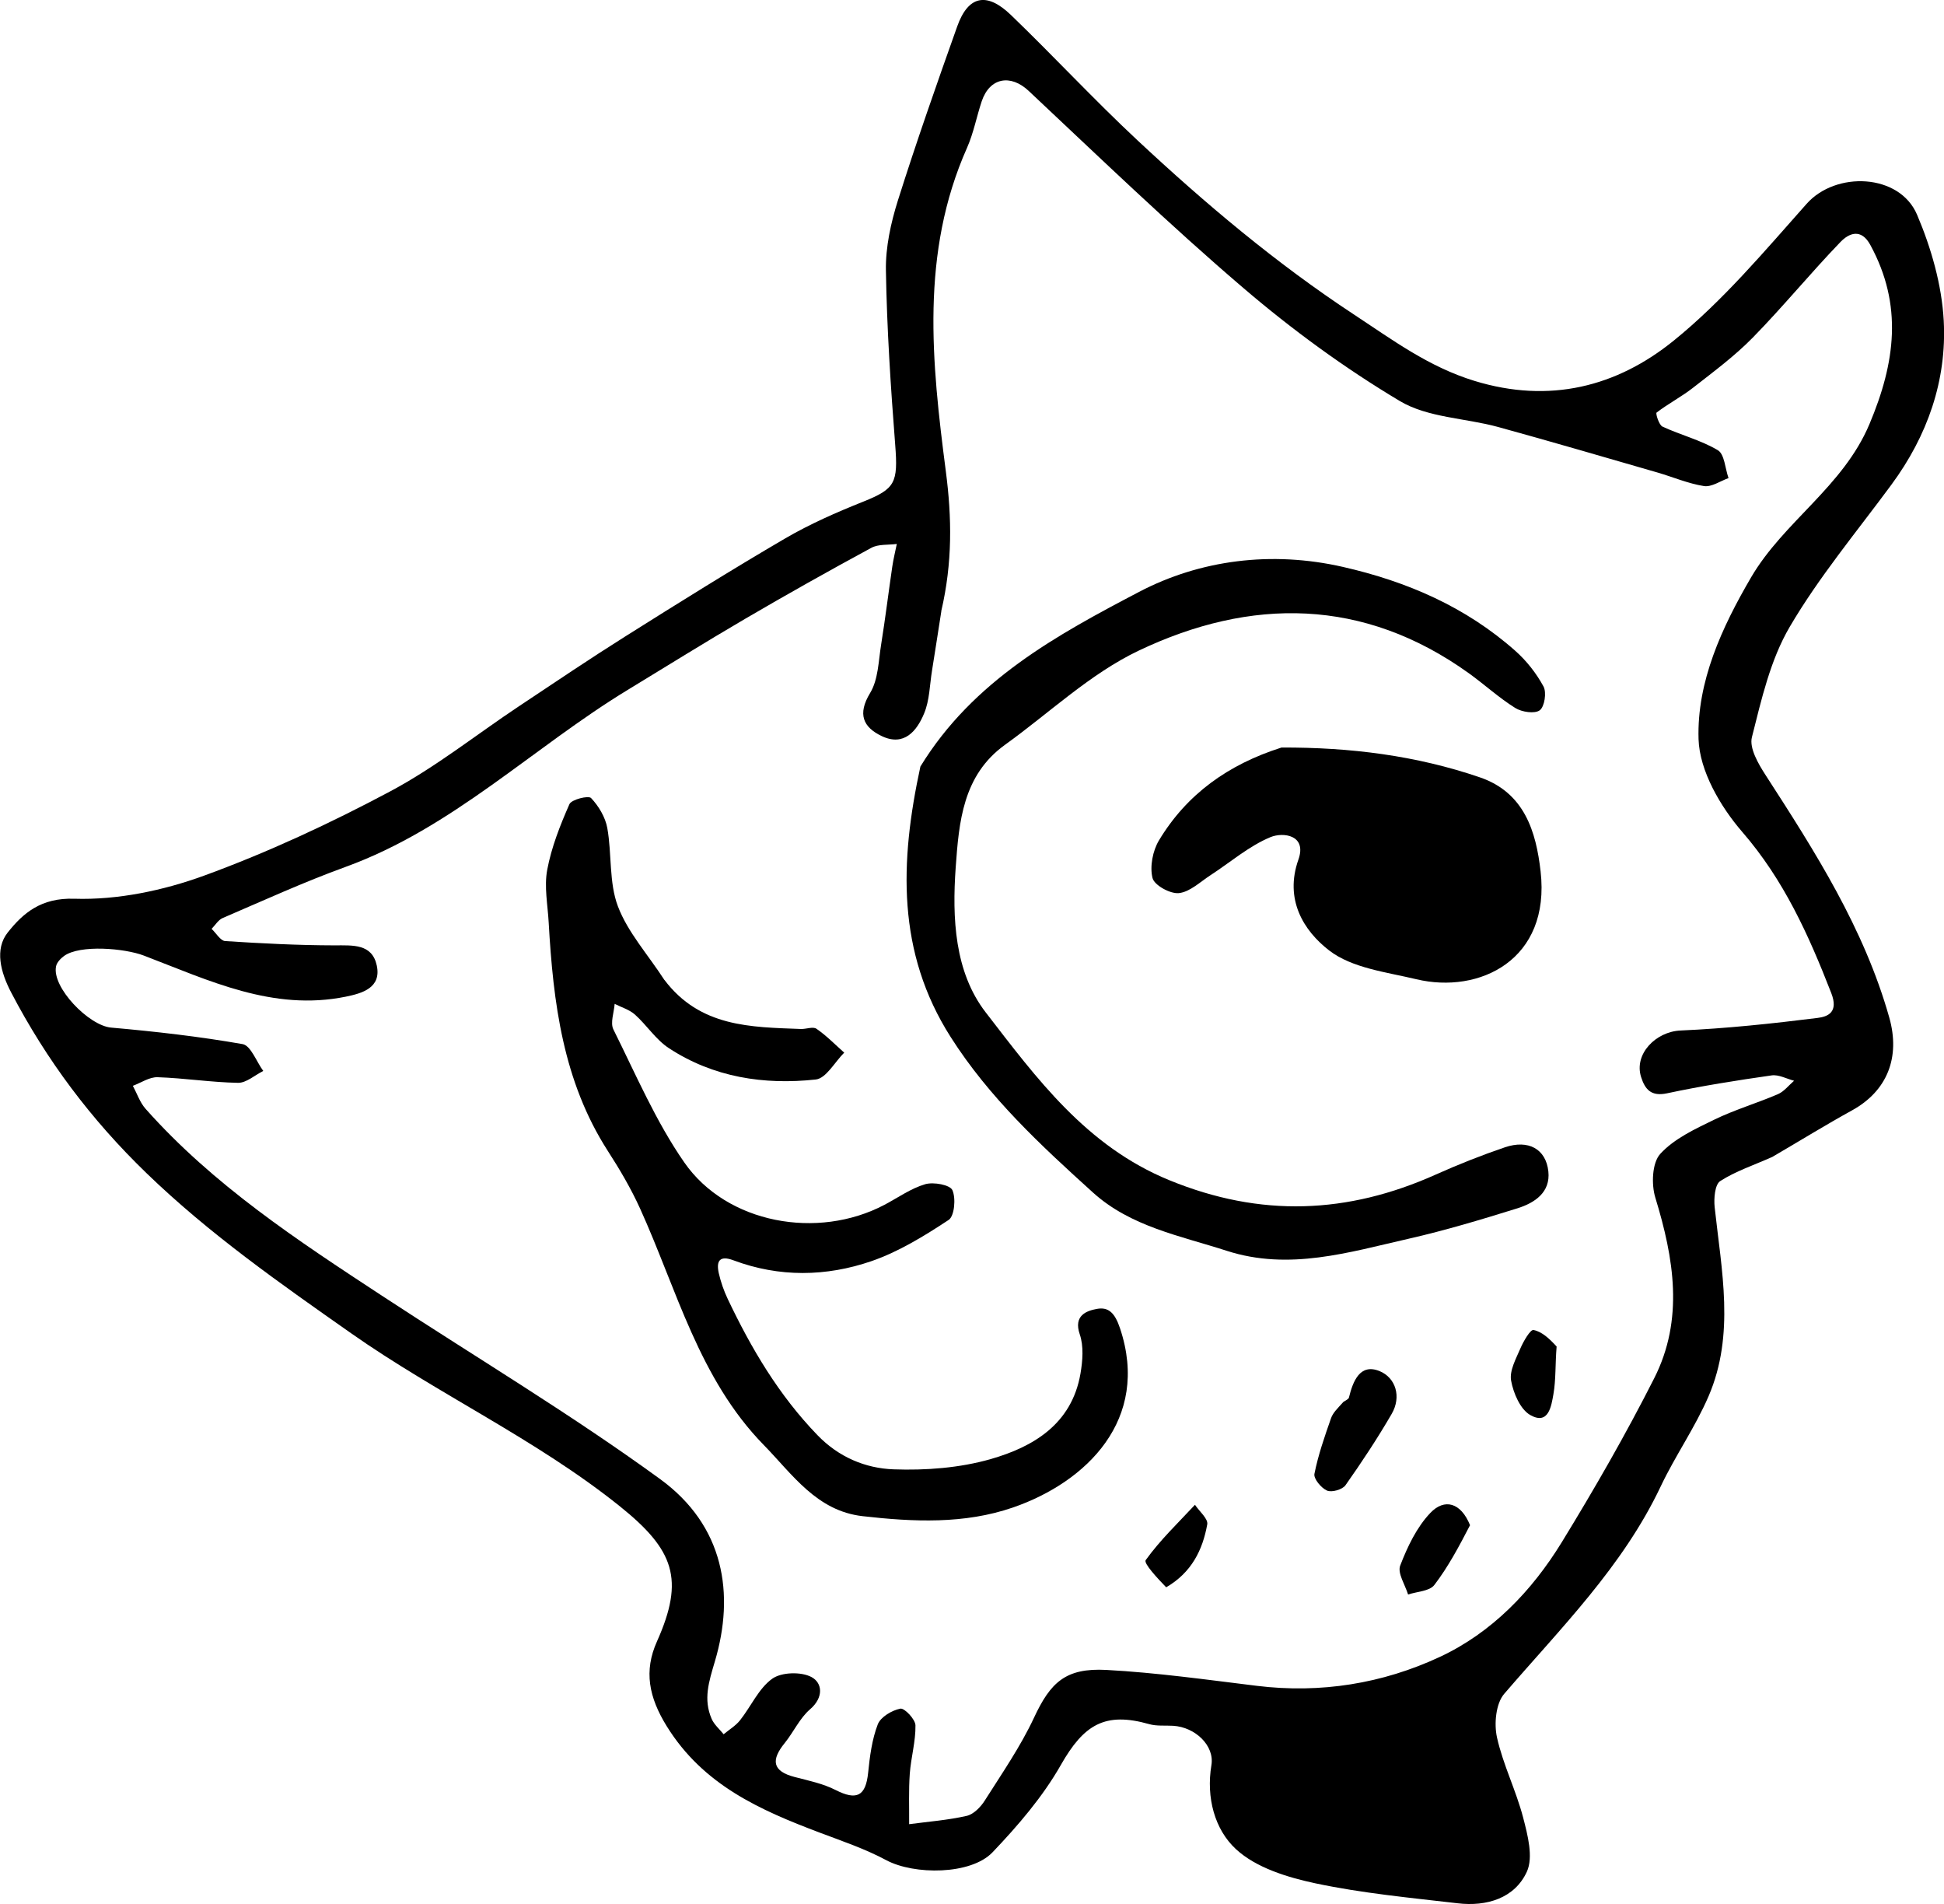 <?xml version="1.0" encoding="UTF-8"?>
<svg id="Layer_2" xmlns="http://www.w3.org/2000/svg" viewBox="0 0 280.22 274.39">
  <g id="Layer_3">
    <g id="vogel2">
      <path d="M255.49,166.72c-2.71,1.21-5.31,2.06-7.53,3.49-.77.5-.93,2.5-.8,3.75.99,9.14,2.95,18.35-.87,27.24-1.94,4.51-4.82,8.6-6.92,13.04-5.47,11.54-14.39,20.38-22.55,29.87-1.2,1.4-1.47,4.3-1.04,6.26.87,3.93,2.75,7.64,3.77,11.55.66,2.53,1.5,5.72.54,7.82-1.76,3.83-5.79,5.04-9.96,4.55-6.87-.8-13.79-1.45-20.53-2.88-4.04-.86-8.55-2.25-11.44-4.92-3.06-2.82-4.32-7.42-3.54-12.11.47-2.82-2.34-5.48-5.51-5.67-1.16-.07-2.37.07-3.46-.24-6.37-1.81-9.42.06-12.73,5.88-2.61,4.59-6.18,8.74-9.85,12.59-3.13,3.28-11.31,3.28-15.31,1.14-3.04-1.63-6.35-2.75-9.59-3.97-8.63-3.26-16.8-6.86-22.05-15.32-2.61-4.21-3.33-7.99-1.42-12.24,4.01-8.97,2.48-13.19-5.36-19.48-12.09-9.69-26.2-16.13-38.76-24.95-10.18-7.15-20.38-14.27-29.45-23.04-8.01-7.74-14.42-16.29-19.52-26.05-1.55-2.96-2.39-6.25-.5-8.64,2.2-2.78,4.8-5.03,9.6-4.87,6.23.2,12.83-1.18,18.74-3.34,9.2-3.36,18.16-7.53,26.81-12.14,6.52-3.47,12.38-8.16,18.56-12.27,5.09-3.39,10.16-6.81,15.34-10.07,7.61-4.79,15.24-9.56,23.01-14.1,3.58-2.09,7.44-3.78,11.3-5.32,4.56-1.83,5-2.69,4.57-8.16-.65-8.37-1.2-16.76-1.34-25.14-.06-3.36.71-6.86,1.73-10.1,2.66-8.42,5.59-16.76,8.55-25.08,1.57-4.41,4.23-5.02,7.74-1.64,6.16,5.93,11.98,12.22,18.23,18.05,9.78,9.13,19.96,17.71,31.22,25.12,5.61,3.69,10.77,7.54,17.36,9.56,10.83,3.32,20.52.85,28.73-5.8,7.08-5.73,13.07-12.87,19.16-19.72,4.2-4.73,13.37-4.38,15.91,1.56,2.04,4.79,3.57,10.12,3.85,15.28.46,8.62-2.35,16.6-7.54,23.64-4.99,6.77-10.43,13.28-14.66,20.49-2.79,4.75-4.08,10.47-5.45,15.9-.4,1.57.92,3.84,1.97,5.46,7.14,11.04,14.2,22.1,17.83,34.94,1.63,5.76-.31,10.59-5.35,13.37-3.79,2.09-7.47,4.36-11.46,6.69M135.69,88.08c-.45,2.85-.88,5.7-1.34,8.54-.34,2.08-.35,4.3-1.14,6.19-1.04,2.52-2.88,4.8-6.09,3.28-2.7-1.28-3.56-3.16-1.69-6.23,1.17-1.93,1.2-4.6,1.58-6.96.6-3.74,1.06-7.5,1.61-11.25.16-1.09.43-2.17.65-3.26-1.24.17-2.66,0-3.69.57-6.1,3.3-12.15,6.7-18.14,10.2-5.69,3.33-11.29,6.81-16.92,10.24-13.69,8.32-25.3,19.94-40.73,25.54-6,2.18-11.82,4.84-17.69,7.36-.64.27-1.07,1.03-1.6,1.56.65.61,1.27,1.71,1.95,1.76,5.24.34,10.5.61,15.75.62,2.65,0,5.43-.26,6.11,2.9.69,3.22-2.1,4.01-4.45,4.49-10.52,2.15-19.77-2.35-29.13-5.92-2.75-1.05-9.19-1.61-11.5.06-.49.36-1.04.93-1.15,1.49-.63,3.02,4.71,8.54,7.93,8.83,6.34.56,12.69,1.28,18.96,2.38,1.18.21,1.99,2.52,2.98,3.87-1.22.6-2.44,1.73-3.64,1.71-3.87-.07-7.72-.68-11.59-.81-1.18-.04-2.38.8-3.57,1.24.6,1.11,1.01,2.38,1.82,3.3,9.77,11,21.94,18.99,34.1,26.96,13.37,8.77,27.14,17,40.05,26.39,9.32,6.77,10.8,16.61,7.93,26.29-.88,2.97-1.69,5.46-.47,8.29.36.83,1.14,1.49,1.73,2.22.79-.66,1.73-1.22,2.36-2.01,1.58-1.99,2.68-4.58,4.64-5.99,1.34-.96,4.18-1.04,5.67-.24,1.57.84,1.78,2.93-.21,4.64-1.5,1.29-2.38,3.29-3.66,4.87-1.95,2.4-1.85,4.04,1.44,4.89,2,.52,4.08.95,5.89,1.87,3.05,1.55,4.35.9,4.7-2.49.24-2.36.55-4.79,1.39-6.97.41-1.06,2.03-2.02,3.25-2.26.59-.12,2.16,1.53,2.18,2.4.04,2.32-.65,4.65-.82,6.99-.17,2.41-.07,4.84-.09,7.26,2.77-.37,5.58-.58,8.3-1.2,1-.23,2.02-1.28,2.61-2.22,2.48-3.91,5.14-7.76,7.09-11.93,2.36-5.05,4.52-7.2,10.44-6.88,7.24.39,14.46,1.41,21.67,2.29,9.21,1.13,18.13-.32,26.37-4.16,7.5-3.49,13.27-9.49,17.59-16.53,4.72-7.7,9.24-15.56,13.32-23.62,4.32-8.51,2.85-17.28.17-26.04-.59-1.92-.47-5.02.71-6.31,2-2.19,5-3.58,7.76-4.92,2.96-1.44,6.16-2.38,9.19-3.68.89-.38,1.57-1.28,2.34-1.94-1.08-.28-2.22-.92-3.24-.77-5.05.72-10.09,1.52-15.07,2.58-2.3.49-3.17-.56-3.74-2.34-1.06-3.31,2.11-6.55,5.68-6.71,6.6-.29,13.18-.99,19.74-1.81,1.47-.18,3.09-.79,1.98-3.61-3.25-8.34-6.82-16.28-12.83-23.21-3.15-3.64-6.15-8.8-6.29-13.36-.25-8.28,3.35-16.09,7.57-23.31,4.72-8.06,13.25-13.04,17.06-22.08,3.74-8.87,4.85-17.16.13-25.83-1.35-2.48-3.12-1.65-4.29-.44-4.32,4.48-8.28,9.33-12.64,13.78-2.61,2.67-5.66,4.92-8.61,7.23-1.67,1.31-3.59,2.3-5.27,3.59-.16.13.34,1.78.85,2.02,2.63,1.22,5.52,1.94,7.98,3.4.97.58,1.05,2.64,1.54,4.02-1.18.42-2.44,1.32-3.54,1.15-2.29-.36-4.48-1.31-6.72-1.96-7.65-2.21-15.29-4.45-22.97-6.56-4.72-1.29-10.12-1.33-14.14-3.73-7.95-4.74-15.54-10.29-22.58-16.31-10.64-9.09-20.73-18.82-30.94-28.4-2.58-2.42-5.6-1.93-6.76,1.51-.74,2.22-1.17,4.56-2.11,6.69-6.76,15.18-5.1,30.93-3.06,46.64.87,6.67.97,13.16-.66,20.14Z"/>
      <path d="M95.76,141.2c5.15,6.83,12.47,6.82,19.68,7.09.76.03,1.75-.38,2.25-.03,1.44.99,2.68,2.27,4,3.44-1.36,1.35-2.61,3.71-4.1,3.87-7.47.81-14.76-.31-21.18-4.52-1.88-1.23-3.18-3.31-4.89-4.84-.8-.71-1.94-1.04-2.92-1.54-.09,1.24-.66,2.73-.18,3.69,3.23,6.48,6.11,13.25,10.21,19.15,6.12,8.83,19.23,11.2,28.86,6.12,1.95-1.03,3.8-2.36,5.87-2.97,1.2-.35,3.58.09,3.92.85.53,1.17.3,3.75-.54,4.3-3.51,2.31-7.19,4.58-11.13,5.94-6.52,2.24-13.28,2.35-19.88-.12-2.02-.76-2.51.11-2.12,1.86.29,1.27.73,2.53,1.29,3.71,3.39,7.14,7.37,13.87,12.93,19.62,3.07,3.18,6.91,4.78,10.97,4.93,4.65.17,9.53-.2,13.98-1.47,6.19-1.77,11.7-5.06,12.96-12.3.32-1.86.49-3.98-.1-5.69-.93-2.71.98-3.39,2.47-3.66,1.68-.31,2.6.58,3.34,2.81,4.39,13.15-4.86,22.15-15.41,25.8-7.02,2.43-14.39,2.09-21.69,1.26-6.64-.75-10.13-6.04-14.26-10.26-9.34-9.55-12.52-22.38-17.83-34.08-1.31-2.88-2.93-5.64-4.65-8.3-6.46-10.05-7.87-21.37-8.52-32.91-.14-2.54-.67-5.17-.21-7.61.61-3.25,1.86-6.41,3.2-9.45.3-.68,2.75-1.28,3.12-.88,1.1,1.16,2.06,2.77,2.34,4.33.67,3.74.22,7.83,1.53,11.28,1.42,3.74,4.31,6.92,6.7,10.61Z"/>
      <path d="M132.67,110.47c7.6-12.42,19.72-18.98,31.52-25.17,8.8-4.61,19.1-5.95,29.39-3.6,9.26,2.11,17.69,5.76,24.83,12.08,1.63,1.44,3.05,3.25,4.08,5.15.47.86.15,2.92-.54,3.43-.73.54-2.58.26-3.53-.33-2.36-1.47-4.44-3.39-6.71-5.02-15.17-10.88-31.4-10.93-47.56-3.25-7,3.33-12.89,8.98-19.29,13.58-6.08,4.38-6.63,11.11-7.1,17.66-.52,7.31-.17,15.07,4.32,20.89,7.33,9.49,14.48,19.28,26.47,24.19,13.17,5.4,25.71,4.88,38.41-.81,3.26-1.46,6.59-2.78,9.97-3.93,3.36-1.14,5.91.22,6.26,3.48.32,3.02-1.97,4.53-4.45,5.31-5.17,1.61-10.38,3.18-15.66,4.38-8.63,1.96-17.25,4.65-26.24,1.75-6.71-2.17-13.83-3.47-19.28-8.39-7.54-6.82-14.99-13.71-20.53-22.43-7.77-12.2-7.34-25.21-4.36-38.97Z"/>
      <path d="M184.7,107.73c9.93-.04,19.43,1.15,28.63,4.3,6.44,2.21,8.09,7.86,8.74,13.53,1.47,12.78-8.83,17.73-17.91,15.56-4.32-1.03-9.27-1.6-12.57-4.15-3.7-2.86-6.46-7.35-4.43-13.09,1.26-3.55-2.19-3.99-4.02-3.24-3.11,1.29-5.79,3.63-8.67,5.5-1.48.96-2.95,2.4-4.54,2.57-1.25.13-3.55-1.14-3.8-2.18-.41-1.65.03-3.92.93-5.42,4.01-6.66,9.97-10.93,17.63-13.37Z"/>
      <path d="M193.61,202.06c.45-.3.78-.44.83-.64.58-2.37,1.59-4.97,4.41-3.83,2.33.95,3.2,3.69,1.75,6.18-2.05,3.53-4.31,6.95-6.66,10.28-.44.62-1.98,1.06-2.66.76-.84-.37-1.95-1.71-1.81-2.41.54-2.72,1.47-5.38,2.39-8.01.28-.81.99-1.47,1.76-2.33Z"/>
      <path d="M211.9,219.8c-1.59,3.07-3.15,6.01-5.15,8.62-.69.9-2.49.94-3.78,1.37-.43-1.4-1.55-3.08-1.14-4.16,1.04-2.71,2.38-5.53,4.34-7.59,2.03-2.14,4.4-1.53,5.73,1.76Z"/>
      <path d="M224.38,194.06c-.21,2.55-.09,4.75-.46,6.86-.3,1.69-.69,4.5-3.33,3.01-1.44-.81-2.44-3.15-2.77-4.96-.26-1.43.7-3.15,1.34-4.65.44-1.02,1.43-2.74,1.89-2.65,1.23.24,2.31,1.27,3.33,2.38Z"/>
      <path d="M168.1,228.75c-1.22-1.26-3.29-3.46-2.95-3.92,2.06-2.87,4.67-5.36,7.1-7.97.63.95,1.92,2.02,1.77,2.82-.66,3.67-2.24,6.93-5.92,9.07Z"/>
    </g>
  </g>
</svg>